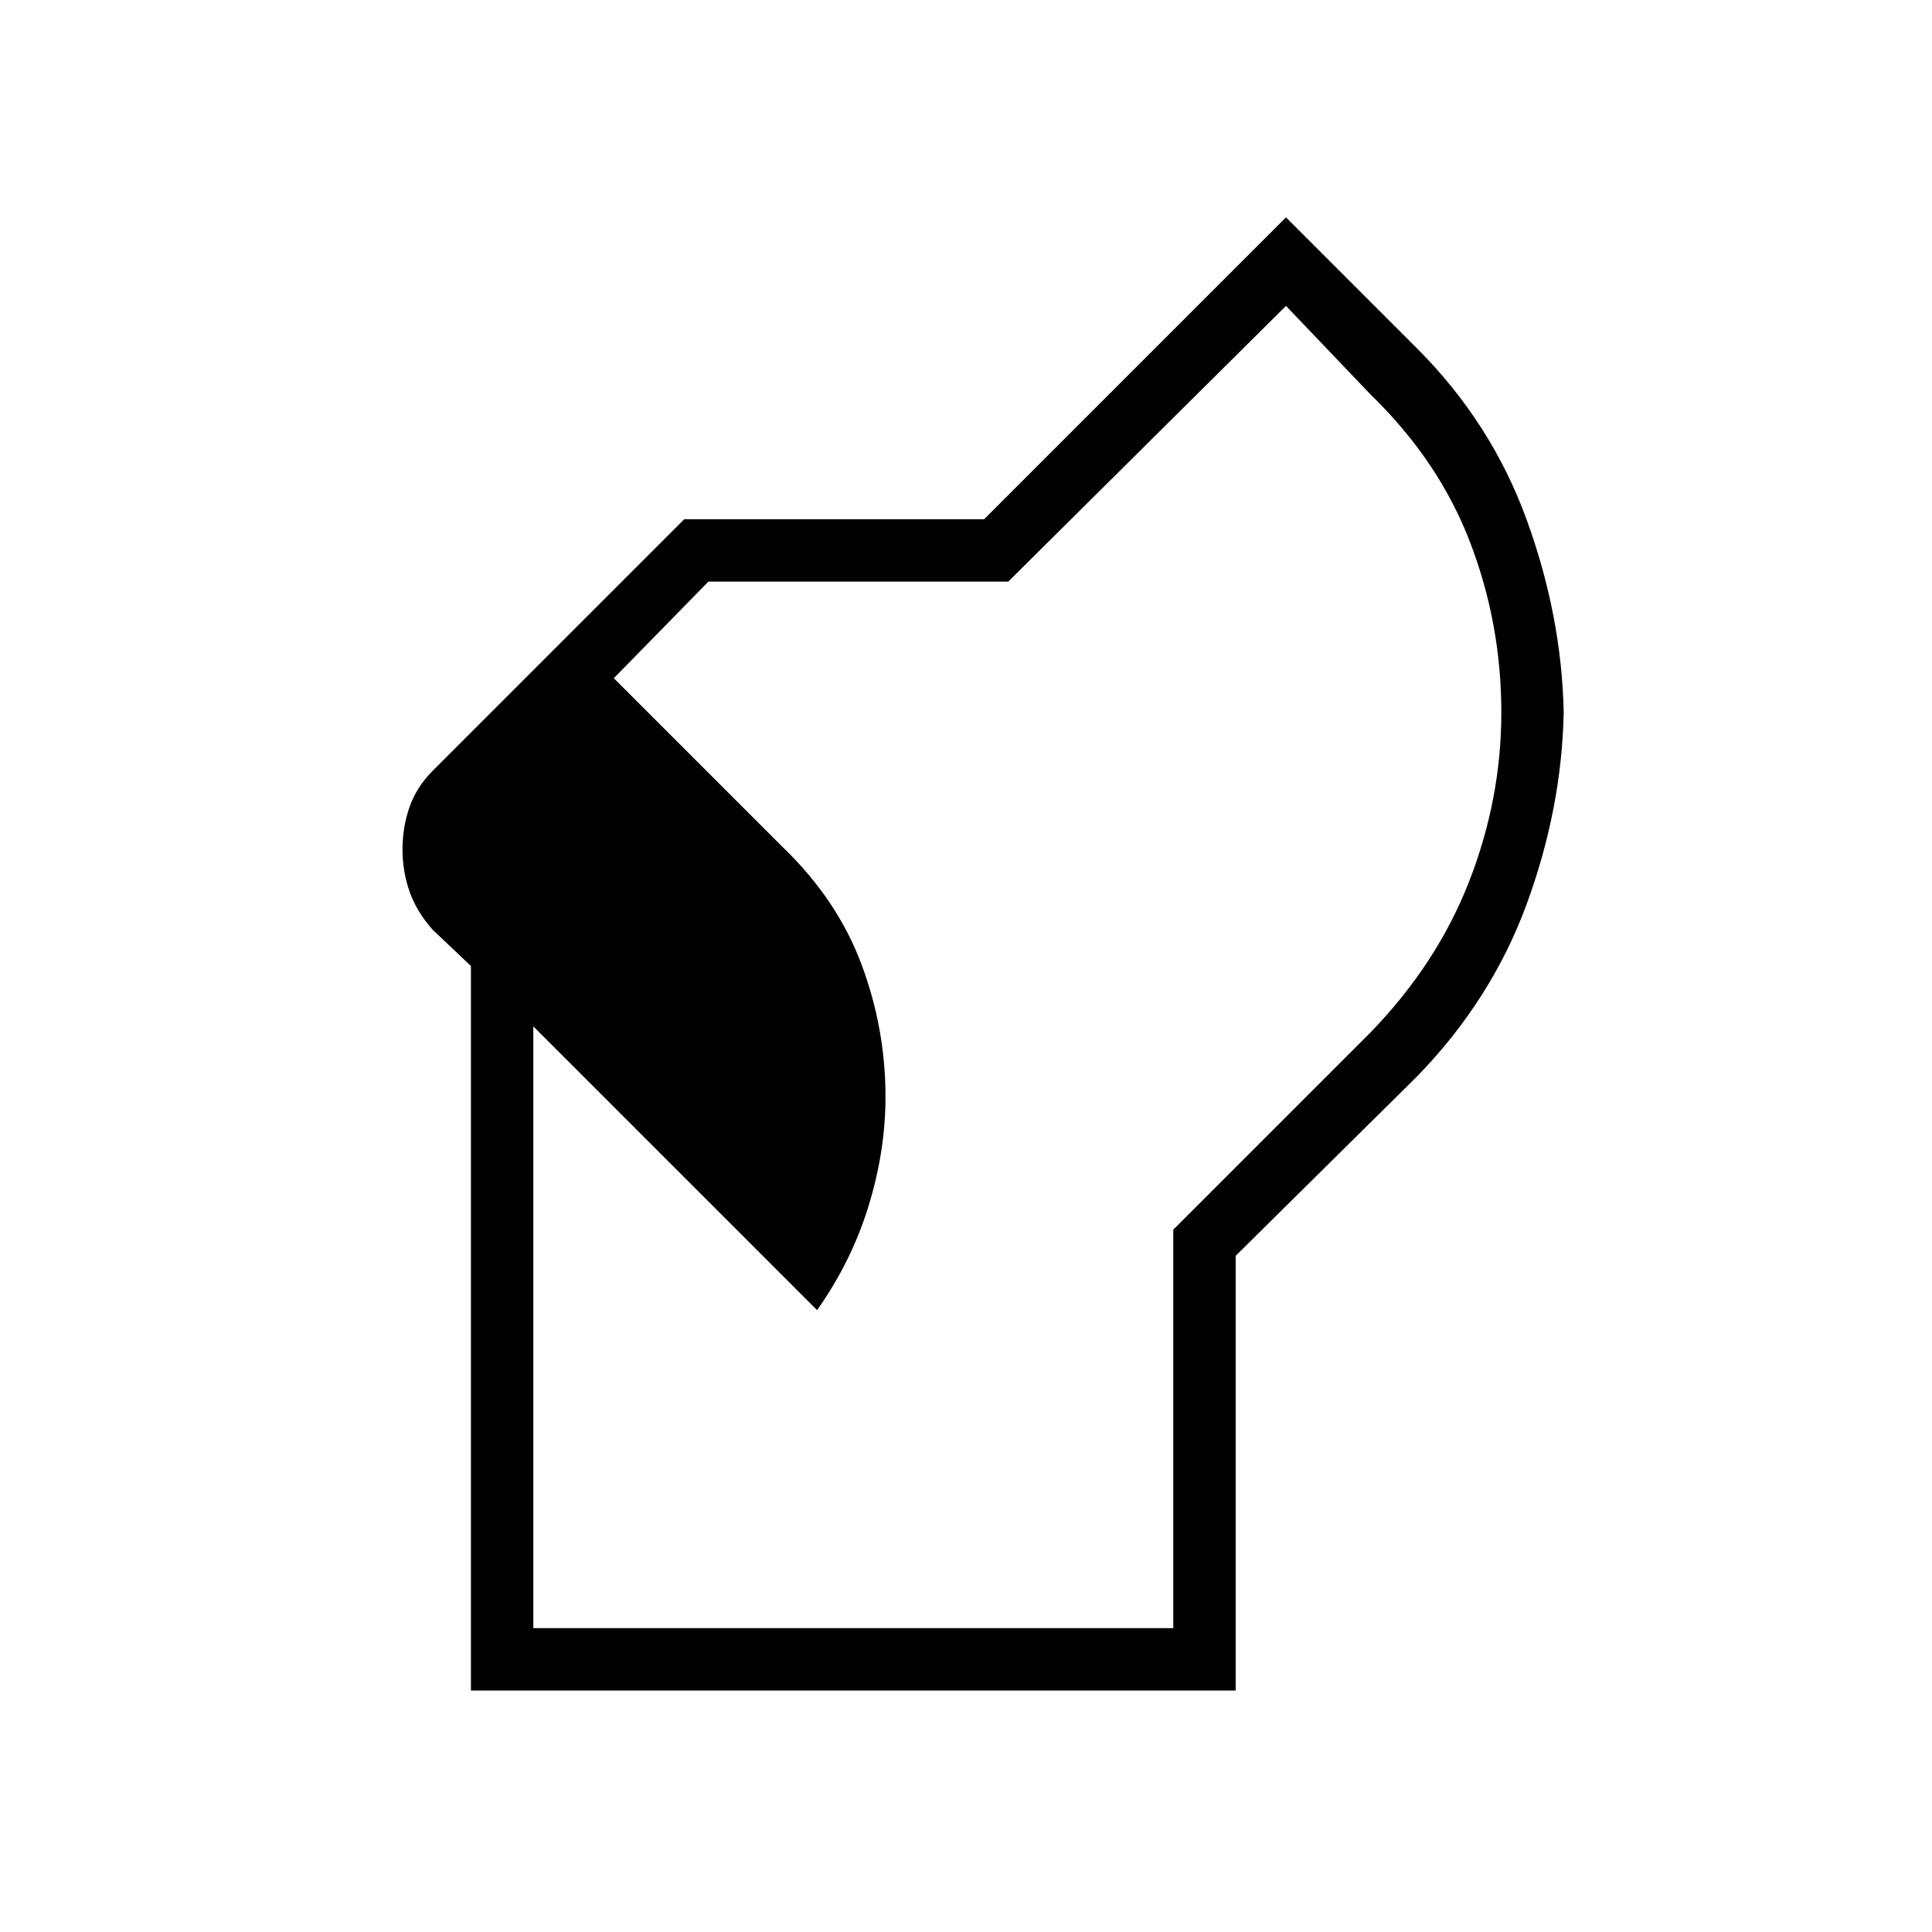 <svg xmlns="http://www.w3.org/2000/svg" width="48" height="48" viewBox="0 0 48 48"><path d="M11.7 42V24l-.95-.9q-.4-.45-.575-.95Q10 21.65 10 21.1t.175-1.05q.175-.5.575-.9L17 12.9h7.45l7.5-7.5 3.25 3.25q1.85 1.85 2.725 4.25t.925 4.8q-.05 2.4-.925 4.775-.875 2.375-2.725 4.275l-4.5 4.45V42Zm1.55-1.55h15.9v-9.9l4.9-4.9q1.65-1.7 2.45-3.75.8-2.05.8-4.2 0-2.2-.775-4.225Q35.75 11.45 34.05 9.8l-2.1-2.2-6.9 6.85H17.6l-2.35 2.4 4.2 4.2q1.35 1.3 1.95 2.9.6 1.6.6 3.3 0 1.35-.425 2.725T20.3 32.55l-7.05-7.05Z"/></svg>
